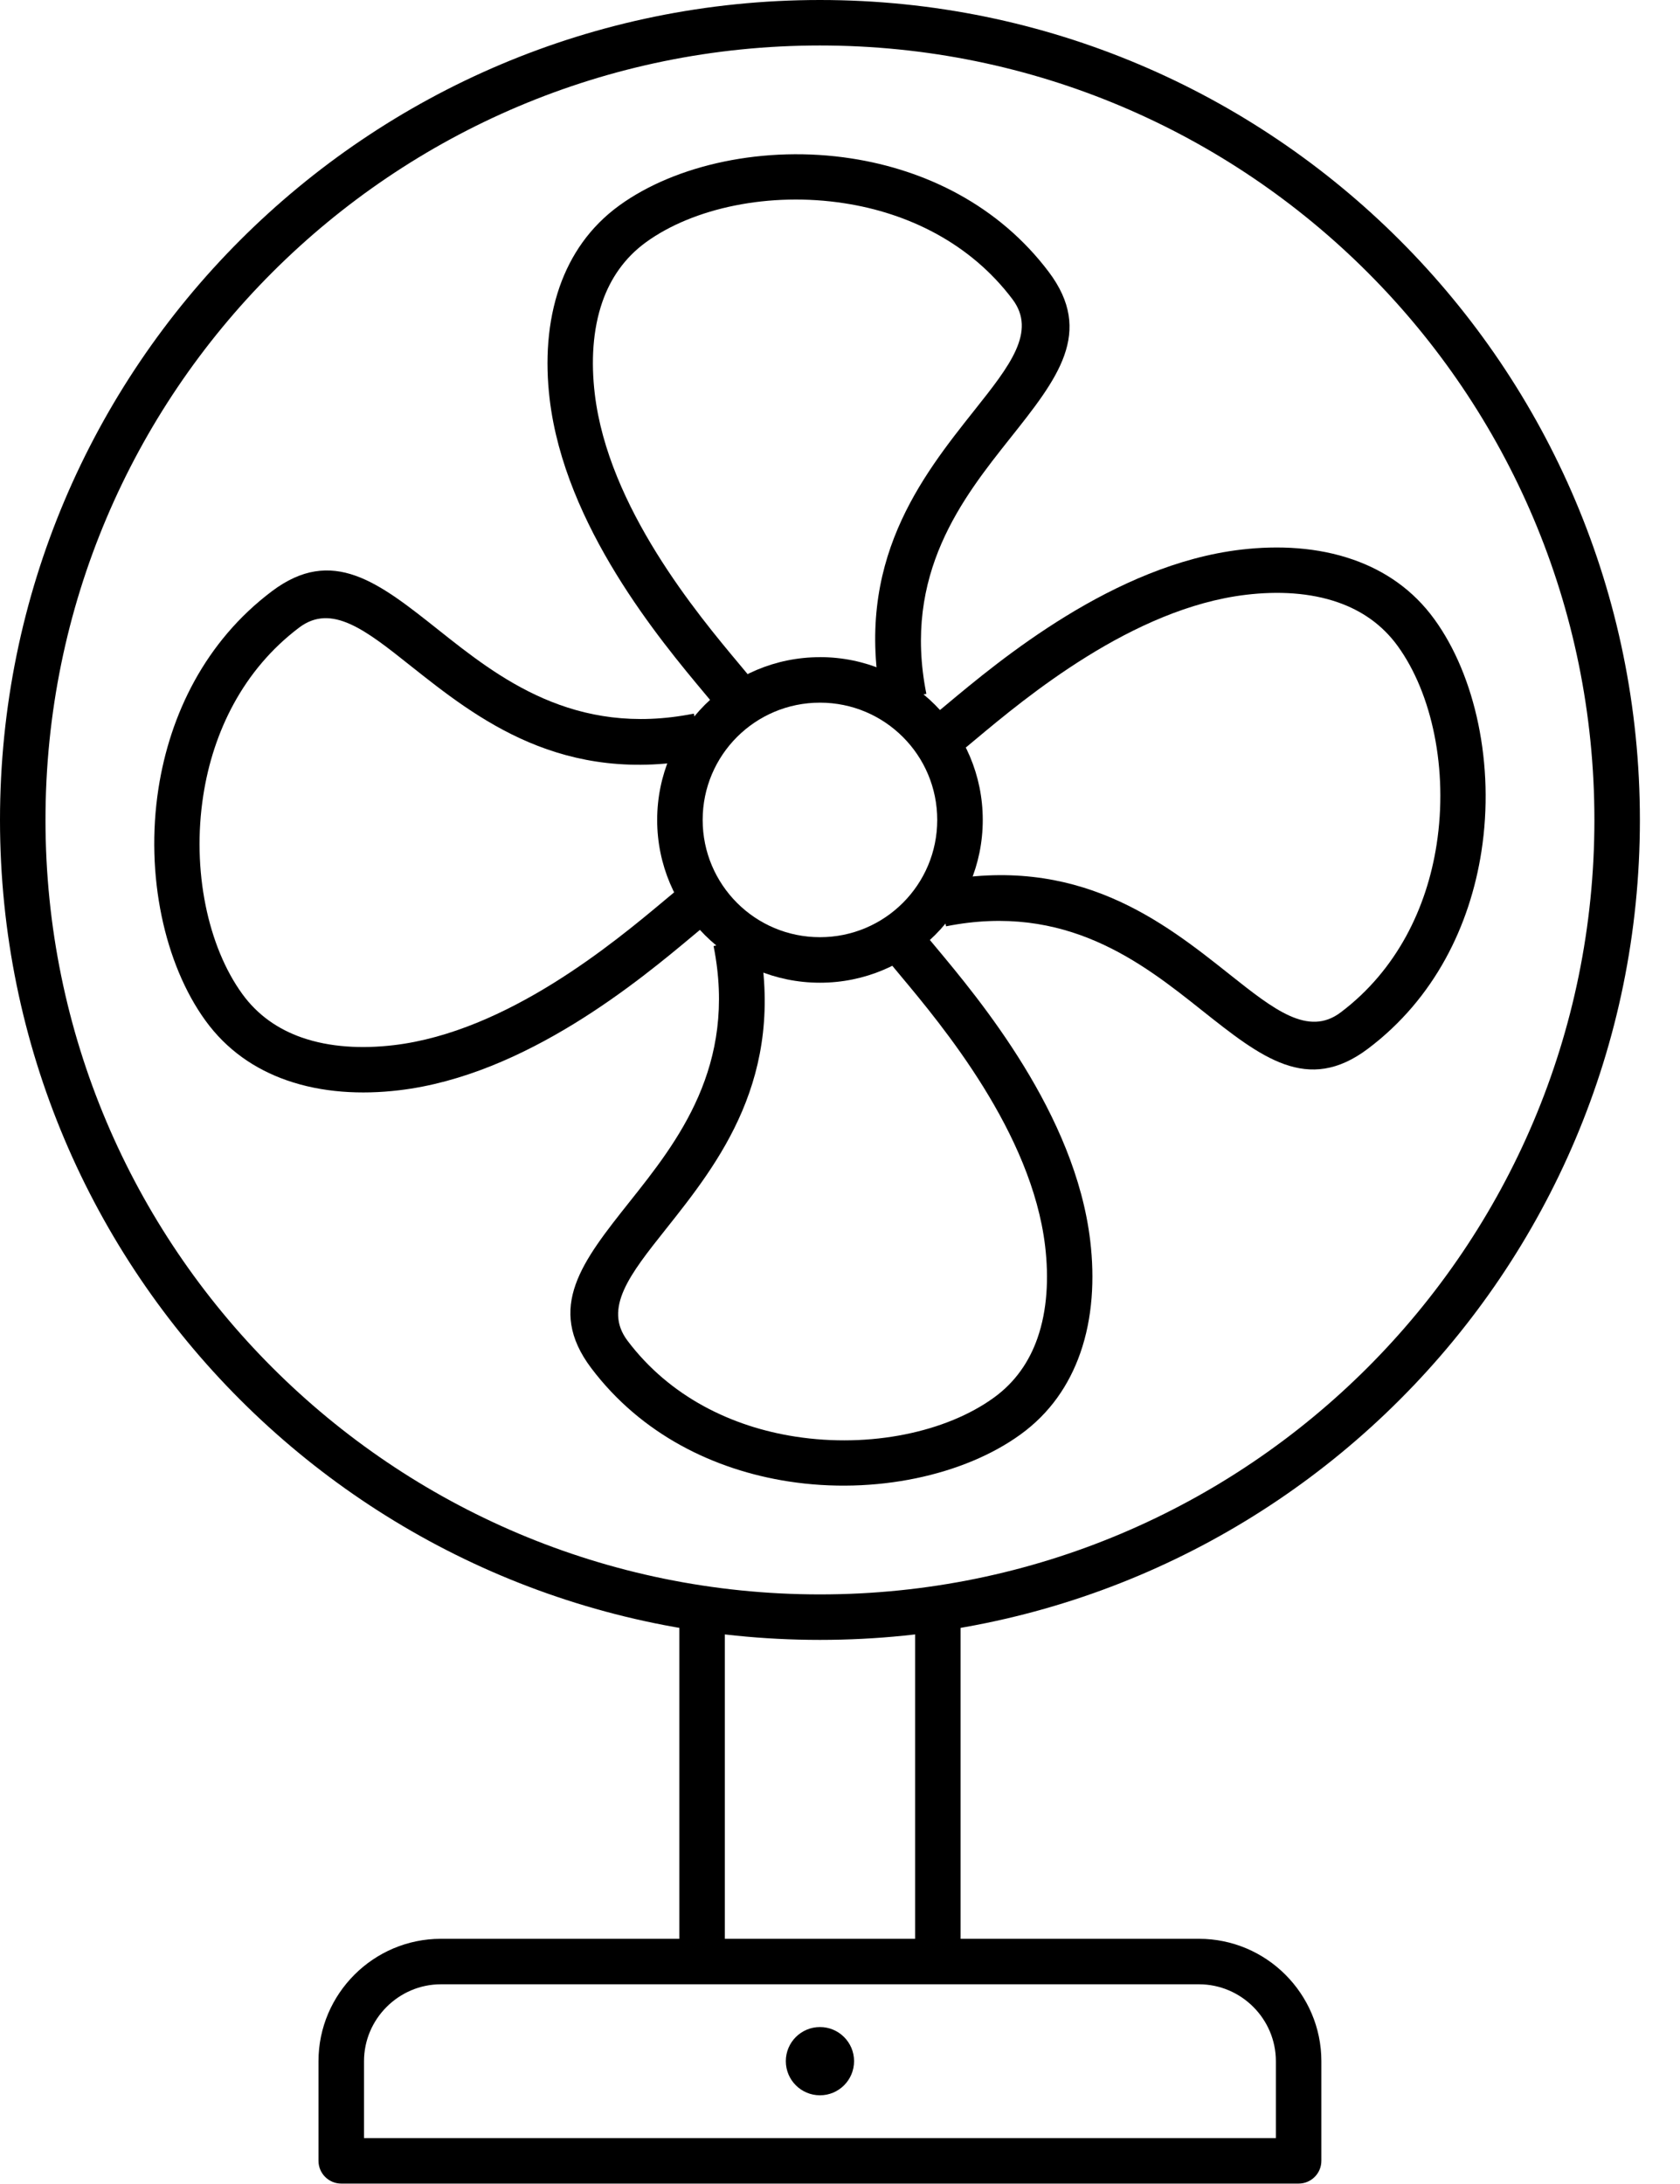 <svg width="40" height="52" viewBox="0 0 40 52" fill="none" xmlns="http://www.w3.org/2000/svg">
<path d="M22.871 38.316V46.705H21.788V38.316H22.871ZM16.174 46.705V38.316H17.258V46.705H16.174Z" fill="black"/>
<path d="M10.498 46.162H28.547C29.349 46.162 30.078 46.489 30.605 47.017C31.133 47.545 31.461 48.274 31.461 49.075V51.448C31.461 51.748 31.218 51.99 30.919 51.99H8.125C7.825 51.99 7.583 51.747 7.583 51.448V49.075C7.583 48.273 7.911 47.545 8.439 47.017C8.967 46.489 9.695 46.162 10.497 46.162H10.498ZM28.547 47.245H10.498C9.996 47.245 9.538 47.451 9.206 47.783C8.873 48.115 8.667 48.573 8.667 49.076V50.907H30.378V49.076C30.378 48.573 30.172 48.115 29.84 47.783C29.508 47.451 29.051 47.245 28.547 47.245H28.547Z" fill="black"/>
<path fill-rule="evenodd" clip-rule="evenodd" d="M19.523 48.263C19.971 48.263 20.335 48.627 20.335 49.075C20.335 49.524 19.971 49.888 19.523 49.888C19.074 49.888 18.71 49.524 18.71 49.075C18.71 48.627 19.074 48.263 19.523 48.263Z" fill="black"/>
<path d="M19.523 15.646C20.593 15.646 21.562 16.08 22.263 16.782C22.965 17.483 23.399 18.452 23.399 19.523C23.399 20.593 22.965 21.562 22.263 22.263C21.562 22.964 20.593 23.398 19.523 23.398C18.453 23.398 17.483 22.965 16.782 22.263C16.081 21.562 15.647 20.593 15.647 19.523C15.647 18.453 16.081 17.483 16.782 16.782C17.483 16.081 18.453 15.647 19.523 15.647V15.646ZM21.497 17.547C20.992 17.042 20.294 16.73 19.523 16.73C18.751 16.73 18.053 17.042 17.548 17.547C17.043 18.052 16.73 18.751 16.73 19.522C16.73 20.293 17.043 20.991 17.548 21.497C18.053 22.002 18.751 22.314 19.523 22.314C20.294 22.314 20.992 22.002 21.497 21.497C22.003 20.991 22.315 20.293 22.315 19.522C22.315 18.751 22.003 18.052 21.497 17.547Z" fill="black"/>
<path d="M17.122 16.929C17.034 16.816 16.918 16.677 16.781 16.514C15.716 15.24 13.445 12.522 13.087 9.501C12.98 8.598 13.031 7.667 13.325 6.826C13.589 6.074 14.043 5.401 14.747 4.891C16.09 3.918 18.21 3.453 20.274 3.773C22.039 4.046 23.774 4.889 24.968 6.471C26.055 7.912 25.18 9.014 24.049 10.437C22.923 11.856 21.486 13.664 22.056 16.52L20.994 16.732C20.326 13.387 21.939 11.357 23.203 9.765C24.04 8.711 24.688 7.895 24.105 7.123C23.097 5.787 21.618 5.073 20.108 4.84C18.323 4.563 16.51 4.949 15.381 5.767C14.869 6.139 14.537 6.631 14.344 7.182C14.109 7.853 14.072 8.62 14.161 9.375C14.48 12.077 16.61 14.627 17.609 15.821C17.756 15.997 17.881 16.147 17.972 16.261L17.121 16.93L17.122 16.929Z" fill="black"/>
<path d="M19.523 0C24.914 0 29.794 2.185 33.327 5.718C36.86 9.251 39.045 14.132 39.045 19.523C39.045 24.914 36.86 29.794 33.327 33.327C29.795 36.86 24.914 39.045 19.523 39.045C14.132 39.045 9.251 36.86 5.718 33.327C2.185 29.795 0 24.914 0 19.523C0 14.132 2.185 9.251 5.718 5.718C9.251 2.185 14.132 0 19.523 0ZM32.561 6.484C29.224 3.147 24.615 1.083 19.523 1.083C14.431 1.083 9.821 3.147 6.484 6.484C3.147 9.821 1.083 14.43 1.083 19.522C1.083 24.615 3.147 29.224 6.484 32.561C9.821 35.898 14.431 37.962 19.523 37.962C24.615 37.962 29.224 35.898 32.561 32.561C35.898 29.224 37.962 24.614 37.962 19.522C37.962 14.43 35.898 9.821 32.561 6.484Z" fill="black"/>
<path d="M22.116 17.122C22.229 17.033 22.367 16.917 22.531 16.78C23.805 15.716 26.523 13.444 29.544 13.087C30.447 12.98 31.378 13.03 32.219 13.325C32.971 13.588 33.644 14.042 34.154 14.747C35.127 16.089 35.592 18.209 35.272 20.273C34.998 22.039 34.156 23.774 32.574 24.967C31.133 26.054 30.03 25.179 28.608 24.049C27.189 22.922 25.38 21.486 22.525 22.055L22.313 20.993C25.658 20.326 27.688 21.938 29.28 23.203C30.334 24.039 31.149 24.687 31.922 24.104C33.258 23.096 33.972 21.617 34.205 20.108C34.482 18.322 34.096 16.509 33.278 15.381C32.906 14.868 32.414 14.537 31.863 14.344C31.192 14.108 30.425 14.071 29.67 14.161C26.968 14.48 24.419 16.61 23.224 17.608C23.047 17.756 22.898 17.881 22.783 17.972L22.114 17.121L22.116 17.122Z" fill="black"/>
<path d="M21.923 22.116C22.012 22.229 22.128 22.367 22.265 22.531C23.329 23.805 25.601 26.523 25.958 29.544C26.065 30.446 26.015 31.378 25.72 32.219C25.456 32.971 25.003 33.644 24.298 34.154C22.956 35.127 20.835 35.592 18.771 35.272C17.006 34.998 15.271 34.156 14.077 32.574C12.99 31.132 13.866 30.03 14.996 28.607C16.123 27.189 17.559 25.38 16.99 22.525L18.051 22.313C18.719 25.658 17.107 27.688 15.842 29.28C15.005 30.334 14.358 31.149 14.941 31.922C15.948 33.258 17.427 33.972 18.937 34.205C20.723 34.482 22.535 34.096 23.664 33.277C24.177 32.906 24.508 32.414 24.701 31.863C24.936 31.191 24.973 30.425 24.884 29.67C24.564 26.968 22.434 24.419 21.436 23.224C21.288 23.047 21.164 22.898 21.073 22.783L21.924 22.114L21.923 22.116Z" fill="black"/>
<path d="M16.929 21.924C16.816 22.014 16.678 22.129 16.514 22.266C15.24 23.331 12.522 25.602 9.501 25.959C8.599 26.066 7.668 26.016 6.826 25.721C6.074 25.458 5.402 25.004 4.891 24.299C3.918 22.957 3.453 20.837 3.773 18.773C4.047 17.008 4.889 15.272 6.471 14.079C7.913 12.992 9.015 13.867 10.438 14.997C11.857 16.124 13.665 17.56 16.52 16.991L16.732 18.053C13.387 18.72 11.358 17.108 9.765 15.844C8.712 15.007 7.896 14.359 7.123 14.942C5.787 15.95 5.073 17.429 4.84 18.938C4.563 20.724 4.95 22.537 5.768 23.665C6.139 24.178 6.632 24.509 7.183 24.702C7.854 24.937 8.62 24.974 9.375 24.885C12.078 24.566 14.627 22.436 15.821 21.438C15.998 21.29 16.147 21.165 16.262 21.075L16.93 21.925L16.929 21.924Z" fill="black"/>
</svg>

